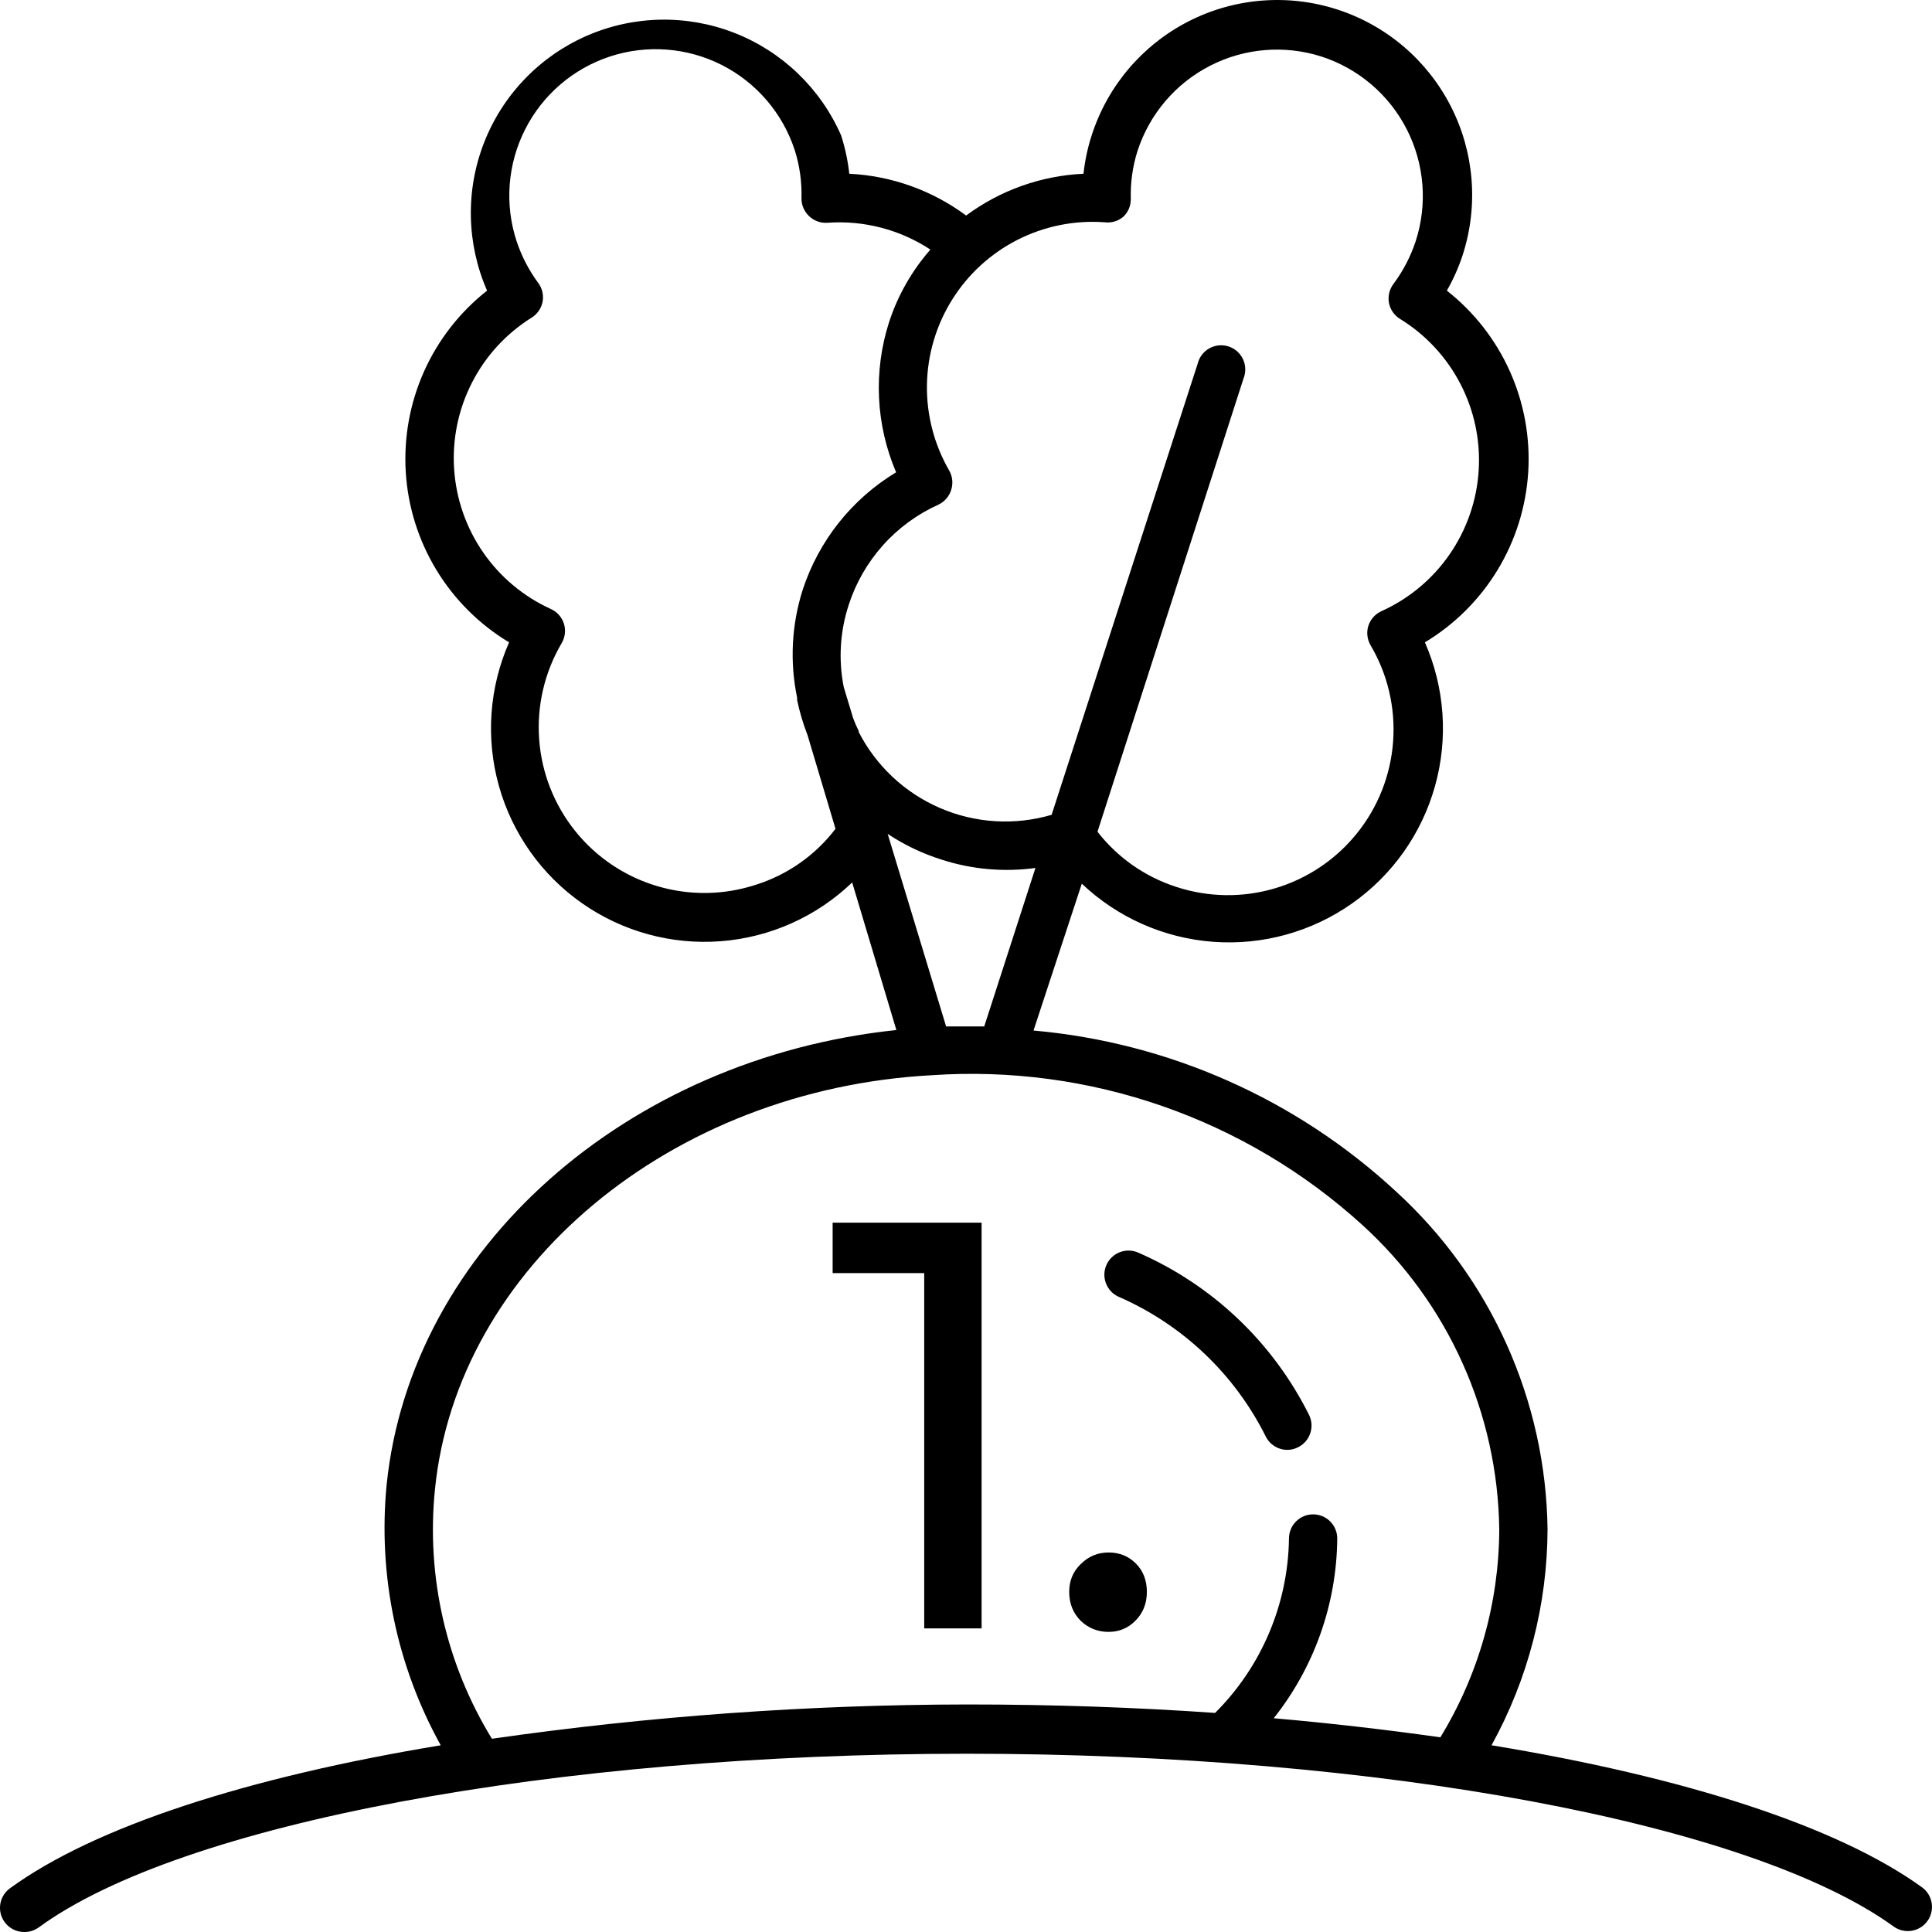 <svg width="70" height="70" viewBox="0 0 70 70" fill="none" xmlns="http://www.w3.org/2000/svg">
<path d="M35.565 44.3V59H33.486V46.127H30.168V44.3H35.565ZM40.166 59.126C39.775 59.126 39.438 58.993 39.158 58.727C38.879 58.447 38.739 58.097 38.739 57.677C38.739 57.271 38.879 56.935 39.158 56.669C39.438 56.389 39.775 56.249 40.166 56.249C40.559 56.249 40.888 56.382 41.154 56.648C41.419 56.914 41.553 57.257 41.553 57.677C41.553 58.097 41.413 58.447 41.133 58.727C40.867 58.993 40.544 59.126 40.166 59.126Z" fill="black"/>
<path d="M40.525 46.982C42.838 47.989 44.723 49.776 45.853 52.032C45.924 52.181 46.035 52.307 46.175 52.395C46.314 52.483 46.475 52.531 46.64 52.531C46.771 52.532 46.9 52.502 47.016 52.444C47.226 52.345 47.389 52.167 47.467 51.948C47.546 51.73 47.535 51.489 47.436 51.279C46.13 48.651 43.94 46.566 41.251 45.389C41.04 45.293 40.8 45.285 40.582 45.366C40.365 45.447 40.188 45.611 40.092 45.823C39.996 46.034 39.987 46.275 40.069 46.492C40.15 46.71 40.314 46.886 40.525 46.982Z" fill="black"/>
<path d="M0.887 70C1.072 70.001 1.253 69.942 1.403 69.834C6.547 66.07 20.063 63.541 35.031 63.541C50 63.541 63.428 66.053 68.607 69.799C68.795 69.936 69.03 69.992 69.259 69.956C69.489 69.92 69.695 69.794 69.832 69.606C69.969 69.418 70.025 69.183 69.989 68.954C69.953 68.724 69.827 68.518 69.639 68.381C66.56 66.158 61.014 64.381 54.041 63.235C55.363 60.838 56.061 58.148 56.071 55.41C56.041 53.1 55.537 50.821 54.59 48.713C53.644 46.605 52.275 44.715 50.568 43.158C46.958 39.819 42.343 37.772 37.446 37.338L39.196 32.017C40.494 33.249 42.179 33.993 43.963 34.124C45.748 34.255 47.523 33.764 48.987 32.734C50.452 31.704 51.514 30.2 51.995 28.475C52.477 26.751 52.346 24.913 51.627 23.273C52.703 22.626 53.606 21.727 54.258 20.654C54.91 19.58 55.291 18.365 55.37 17.111C55.448 15.857 55.221 14.604 54.707 13.457C54.194 12.311 53.41 11.307 52.423 10.53C52.659 10.117 52.853 9.68 53 9.226C53.573 7.443 53.415 5.504 52.559 3.837C51.703 2.171 50.221 0.912 48.438 0.339C47.555 0.055 46.625 -0.052 45.701 0.024C44.776 0.099 43.876 0.356 43.051 0.78C41.385 1.636 40.127 3.119 39.554 4.903C39.407 5.355 39.308 5.822 39.257 6.295C37.721 6.366 36.24 6.893 35.005 7.809C33.774 6.897 32.301 6.37 30.771 6.295C30.72 5.822 30.62 5.355 30.474 4.903C29.727 3.202 28.337 1.866 26.607 1.191C24.877 0.516 22.949 0.555 21.248 1.302C20.406 1.671 19.645 2.203 19.009 2.867C18.372 3.53 17.872 4.313 17.538 5.17C16.863 6.901 16.903 8.829 17.648 10.53C16.661 11.307 15.877 12.311 15.364 13.457C14.851 14.604 14.624 15.857 14.702 17.111C14.78 18.365 15.162 19.58 15.814 20.654C16.466 21.727 17.369 22.626 18.445 23.273C17.724 24.912 17.594 26.75 18.076 28.474C18.559 30.198 19.624 31.702 21.091 32.728C22.557 33.754 24.334 34.24 26.118 34.102C27.903 33.965 29.584 33.212 30.876 31.973L32.477 37.32C22.705 38.344 14.884 45.241 14.009 53.791C13.69 57.065 14.373 60.358 15.969 63.235C8.97 64.39 3.424 66.184 0.362 68.416C0.211 68.525 0.099 68.679 0.042 68.856C-0.015 69.033 -0.014 69.224 0.044 69.4C0.103 69.577 0.216 69.73 0.368 69.838C0.519 69.946 0.701 70.002 0.887 70ZM27.403 32.051C26.243 32.435 24.995 32.455 23.823 32.109C22.652 31.764 21.614 31.07 20.848 30.118C20.081 29.167 19.623 28.005 19.535 26.787C19.446 25.568 19.731 24.352 20.352 23.3C20.414 23.194 20.453 23.076 20.466 22.953C20.48 22.831 20.468 22.708 20.43 22.591C20.392 22.475 20.331 22.369 20.25 22.278C20.168 22.188 20.069 22.115 19.958 22.066C18.971 21.616 18.123 20.908 17.506 20.016C16.889 19.123 16.526 18.08 16.454 16.997C16.382 15.915 16.605 14.833 17.099 13.867C17.592 12.9 18.339 12.086 19.258 11.511C19.363 11.447 19.452 11.361 19.522 11.26C19.591 11.159 19.638 11.045 19.661 10.924C19.681 10.805 19.678 10.683 19.649 10.566C19.62 10.448 19.568 10.338 19.494 10.242C19.158 9.784 18.895 9.276 18.716 8.736C18.278 7.399 18.39 5.943 19.026 4.689C19.661 3.434 20.769 2.483 22.106 2.045C23.442 1.608 24.898 1.719 26.152 2.355C27.406 2.991 28.356 4.1 28.794 5.437C28.974 6.002 29.056 6.594 29.039 7.187C29.038 7.309 29.062 7.429 29.111 7.541C29.159 7.652 29.23 7.752 29.319 7.835C29.407 7.918 29.512 7.982 29.626 8.023C29.741 8.064 29.862 8.08 29.984 8.071C31.299 7.977 32.608 8.318 33.71 9.043C33.039 9.808 32.53 10.701 32.214 11.668C31.64 13.454 31.73 15.387 32.468 17.112C30.865 18.08 29.663 19.593 29.082 21.374C28.681 22.636 28.611 23.981 28.881 25.277V25.365C28.972 25.798 29.098 26.222 29.258 26.634L30.272 30.03C29.545 30.982 28.544 31.688 27.403 32.051ZM31.121 26.503C31.042 26.346 30.972 26.186 30.911 26.021L30.57 24.892C30.373 23.898 30.436 22.87 30.753 21.908C31.012 21.111 31.435 20.377 31.994 19.753C32.552 19.129 33.236 18.629 33.999 18.285C34.109 18.233 34.207 18.159 34.287 18.067C34.367 17.975 34.427 17.867 34.463 17.751C34.5 17.636 34.513 17.514 34.501 17.393C34.489 17.273 34.452 17.156 34.393 17.051C33.846 16.106 33.566 15.029 33.585 13.937C33.604 12.845 33.92 11.779 34.5 10.854C35.079 9.928 35.9 9.179 36.874 8.685C37.848 8.192 38.938 7.973 40.027 8.054C40.145 8.069 40.264 8.059 40.379 8.026C40.493 7.993 40.599 7.937 40.691 7.861C40.781 7.779 40.851 7.678 40.9 7.567C40.948 7.455 40.972 7.335 40.971 7.214C40.954 6.62 41.036 6.029 41.216 5.463C41.651 4.129 42.597 3.02 43.846 2.381C45.095 1.741 46.546 1.622 47.883 2.05C49.221 2.485 50.331 3.433 50.971 4.687C51.611 5.941 51.727 7.397 51.294 8.736C51.111 9.293 50.839 9.816 50.489 10.285C50.416 10.382 50.364 10.492 50.335 10.609C50.306 10.727 50.302 10.849 50.323 10.968C50.346 11.089 50.393 11.203 50.462 11.304C50.532 11.405 50.621 11.49 50.726 11.555C51.655 12.125 52.411 12.939 52.913 13.908C53.416 14.876 53.644 15.963 53.575 17.052C53.506 18.141 53.141 19.191 52.52 20.088C51.9 20.985 51.046 21.696 50.052 22.144C49.941 22.194 49.842 22.267 49.761 22.357C49.679 22.448 49.618 22.554 49.58 22.669C49.542 22.787 49.53 22.91 49.544 23.032C49.557 23.154 49.596 23.272 49.658 23.378C50.279 24.43 50.564 25.647 50.475 26.865C50.387 28.084 49.929 29.246 49.162 30.197C48.396 31.148 47.358 31.843 46.187 32.188C45.016 32.534 43.767 32.514 42.607 32.13C41.481 31.765 40.49 31.07 39.764 30.135L45.057 13.707C45.101 13.596 45.122 13.477 45.118 13.357C45.114 13.237 45.086 13.119 45.035 13.011C44.983 12.903 44.911 12.806 44.821 12.727C44.73 12.648 44.625 12.588 44.511 12.552C44.397 12.515 44.277 12.502 44.157 12.514C44.038 12.526 43.923 12.562 43.818 12.62C43.713 12.678 43.622 12.758 43.549 12.853C43.476 12.948 43.424 13.057 43.395 13.174L38.102 29.522C36.767 29.915 35.336 29.828 34.058 29.276C32.78 28.725 31.735 27.744 31.103 26.503H31.121ZM32.162 30.214C32.771 30.617 33.433 30.932 34.13 31.15C35.222 31.502 36.379 31.603 37.516 31.448L35.661 37.189C35.206 37.189 34.743 37.189 34.279 37.189L32.162 30.214ZM15.759 53.966C16.564 45.915 24.306 39.464 33.763 38.957C36.596 38.763 39.44 39.144 42.122 40.078C44.804 41.012 47.269 42.479 49.37 44.392C50.906 45.791 52.138 47.491 52.989 49.387C53.841 51.282 54.294 53.332 54.321 55.41C54.312 58.07 53.574 60.677 52.187 62.946C50.262 62.675 48.25 62.438 46.15 62.255C47.621 60.401 48.431 58.109 48.451 55.743C48.451 55.511 48.359 55.288 48.195 55.124C48.031 54.96 47.808 54.868 47.576 54.868C47.344 54.868 47.122 54.96 46.958 55.124C46.794 55.288 46.702 55.511 46.702 55.743C46.669 58.118 45.708 60.386 44.025 62.062C41.138 61.861 38.137 61.756 35.058 61.756C29.291 61.763 23.532 62.179 17.823 62.998C16.165 60.295 15.44 57.122 15.759 53.966Z" fill="black"/>
</svg>
